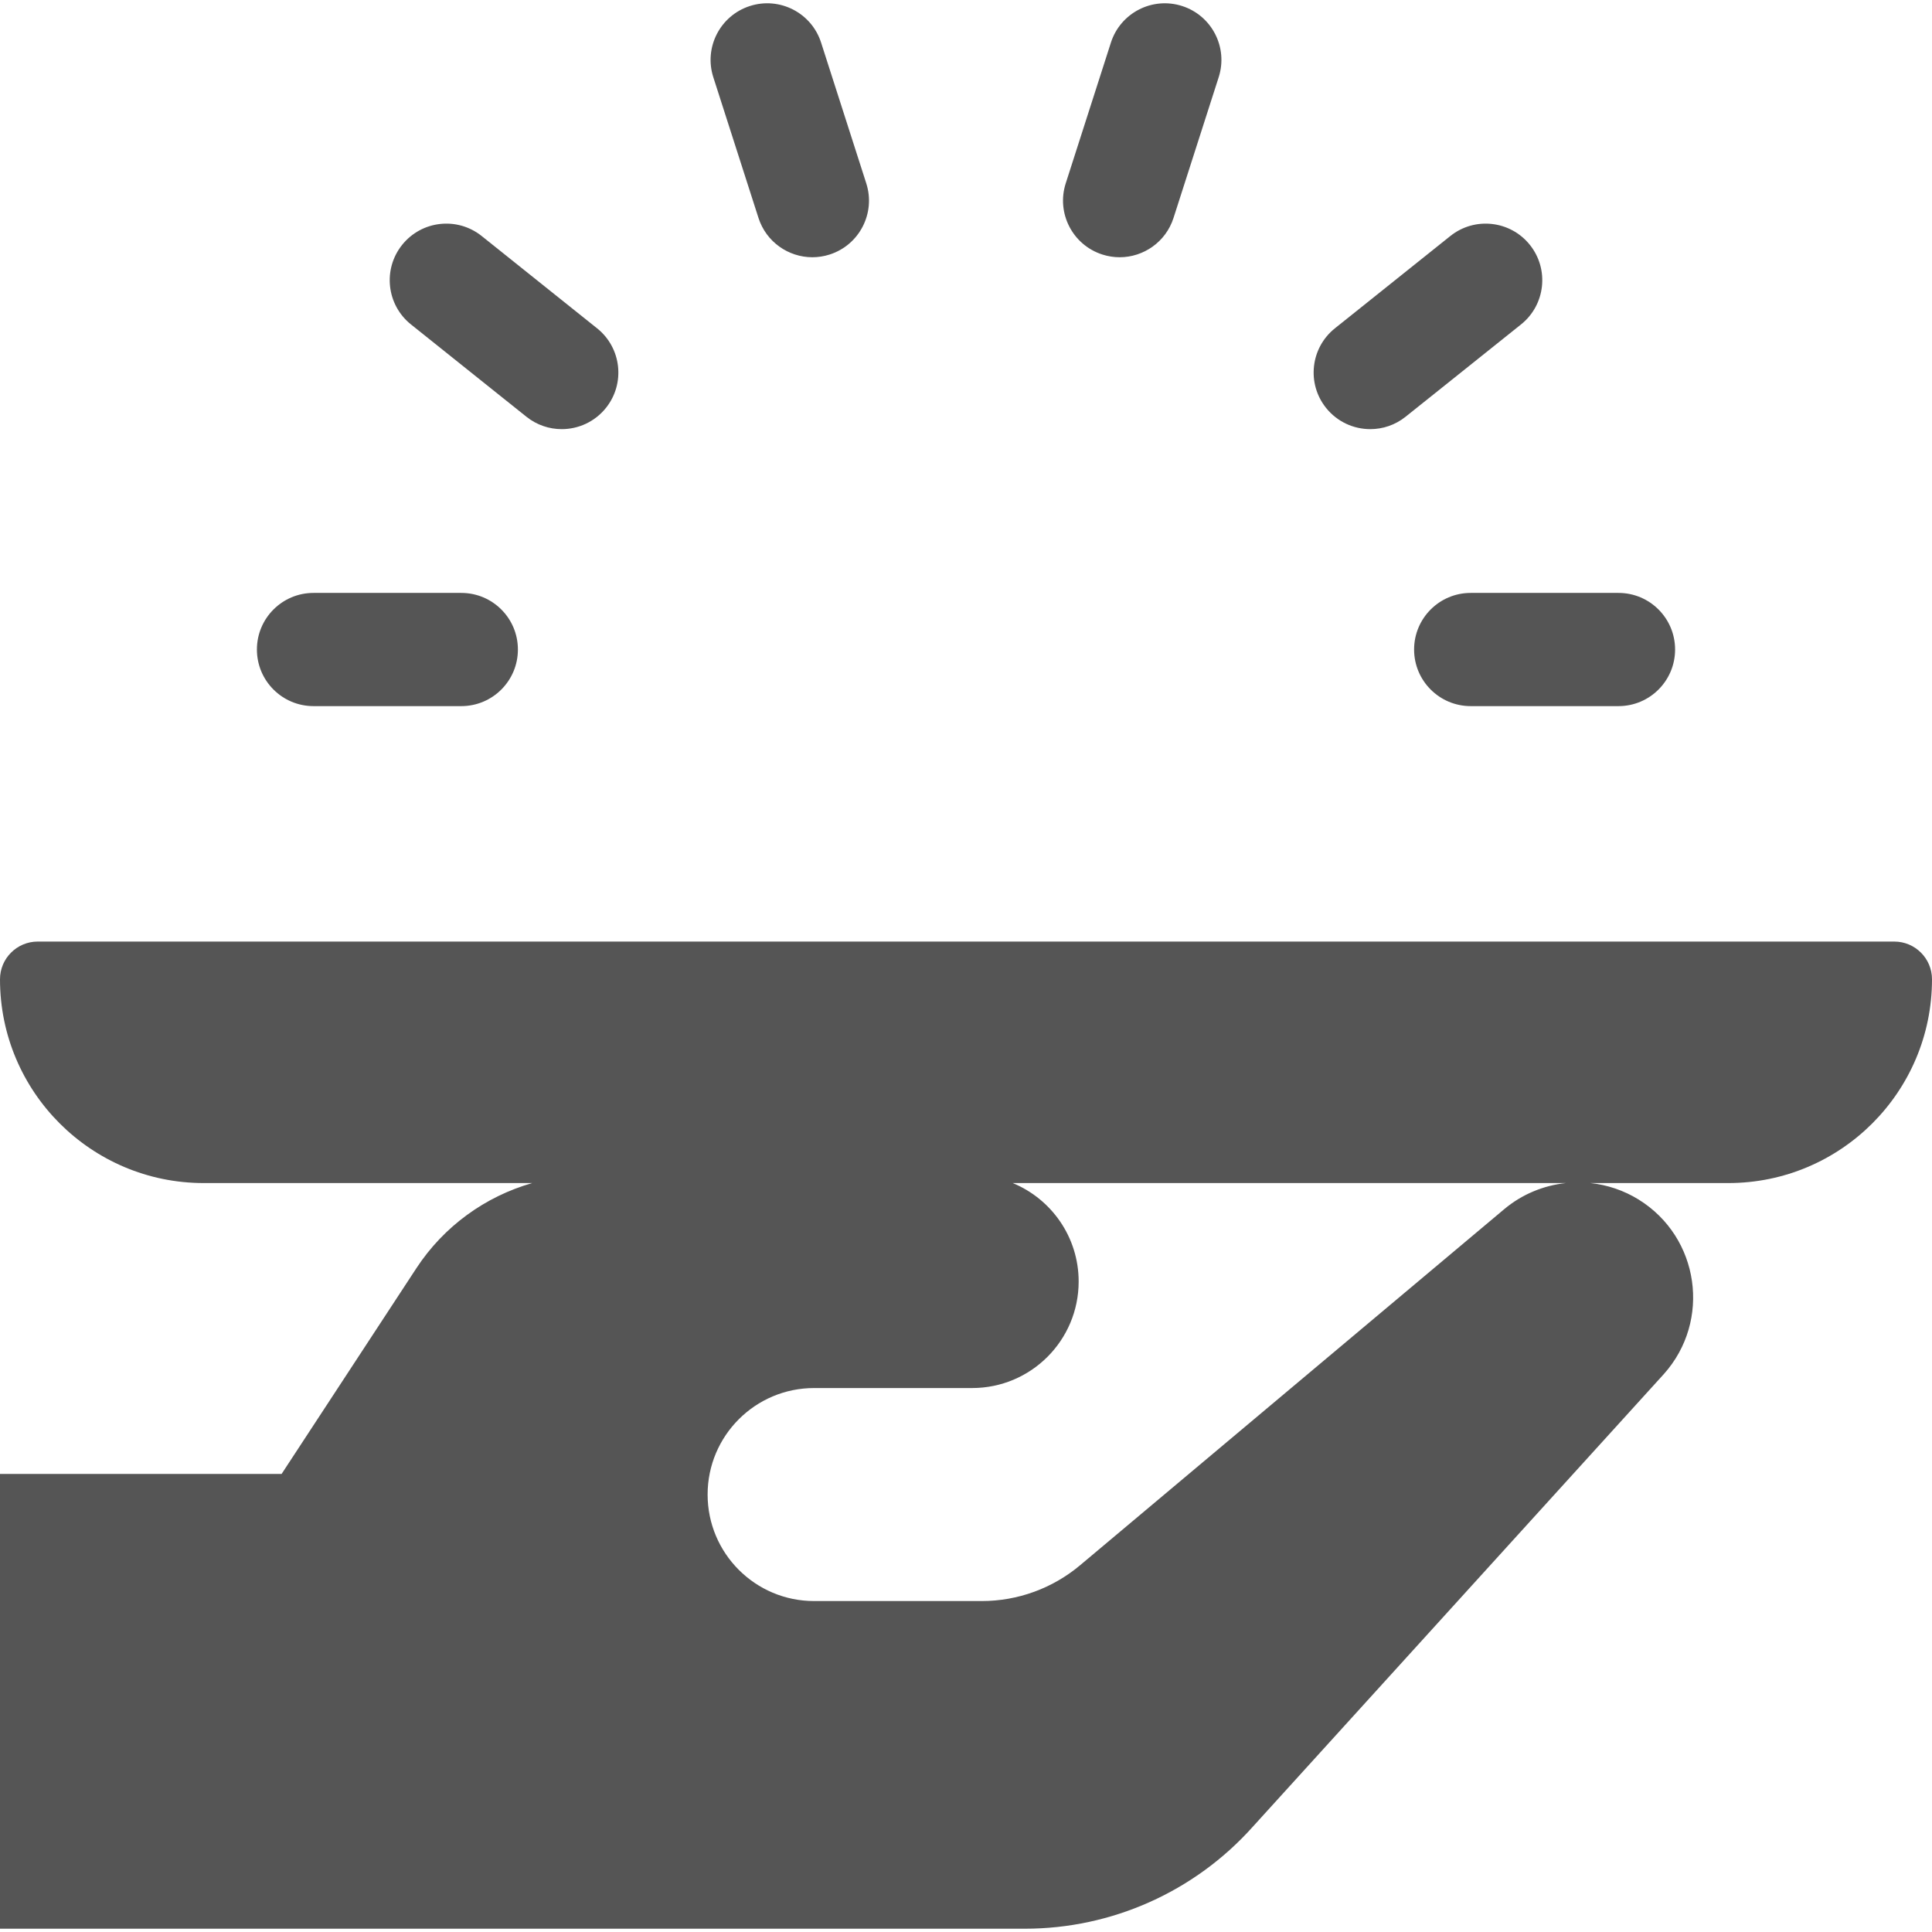 <svg id="Capa_1" enable-background="new 0 0 512 512" height="512" viewBox="0 0 512 512" width="512" xmlns="http://www.w3.org/2000/svg"><path d="m374.75 172.129c0 8.284 6.716 15 15 15h39.167c8.284 0 15-6.716 15-15s-6.716-15-15-15h-39.167c-8.284 0-15 6.716-15 15z" fill="#555555" /><path d="m363.139 113.726c3.285 0 6.593-1.075 9.358-3.286l30.589-24.461c6.47-5.174 7.521-14.613 2.347-21.083s-14.612-7.521-21.083-2.347l-30.589 24.461c-6.47 5.174-7.521 14.613-2.347 21.083 2.963 3.705 7.323 5.633 11.725 5.633z" fill="#555555"/><path d="m292.128 67.45c1.524.489 3.069.722 4.588.722 6.343 0 12.236-4.056 14.279-10.419l11.971-37.292c2.532-7.888-1.81-16.334-9.698-18.867-7.886-2.532-16.334 1.811-18.867 9.698l-11.971 37.292c-2.532 7.887 1.81 16.334 9.698 18.866z" fill="#555555"/><path d="m201.005 57.752c2.043 6.364 7.935 10.419 14.279 10.419 1.519 0 3.064-.232 4.588-.722 7.888-2.532 12.23-10.979 9.698-18.867l-11.971-37.292c-2.532-7.888-10.98-12.232-18.867-9.698-7.888 2.532-12.23 10.979-9.698 18.867z" fill="#555555"/><path d="m108.914 85.979 30.589 24.461c2.766 2.211 6.073 3.286 9.358 3.286 4.401 0 8.762-1.928 11.725-5.632 5.174-6.47 4.123-15.909-2.347-21.083l-30.589-24.462c-6.471-5.174-15.91-4.123-21.083 2.347-5.173 6.469-4.123 15.909 2.347 21.083z" fill="#555555"/><path d="m83.083 187.129h39.167c8.284 0 15-6.716 15-15s-6.716-15-15-15h-39.167c-8.284 0-15 6.716-15 15s6.716 15 15 15z" fill="#555555"/><path d="m502 249.525h-492c-5.523 0-10 4.477-10 10 0 29.823 24.177 54 54 54h87.038c-12.449 3.559-23.415 11.458-30.691 22.564l-35.72 54.52h-74.627v120.52h271.596c23.05 0 45.008-9.817 60.379-26.994l108.954-119.985c12.647-14.133 9.46-36.259-6.661-46.249-3.971-2.461-8.345-3.898-12.785-4.377h36.517c29.823 0 54-24.177 54-54 0-5.522-4.477-9.999-10-9.999zm-103.395 70.942-112.376 94.346c-7.297 6.125-16.519 9.483-26.047 9.483h-44.432c-15.588 0-28.224-12.637-28.224-28.225 0-15.588 12.637-28.225 28.224-28.225h41.882c15.588 0 28.224-12.636 28.224-28.224 0-11.779-7.218-21.868-17.47-26.098h146.578c-5.885.631-11.601 2.949-16.359 6.943z" fill="#555555"/></svg>
